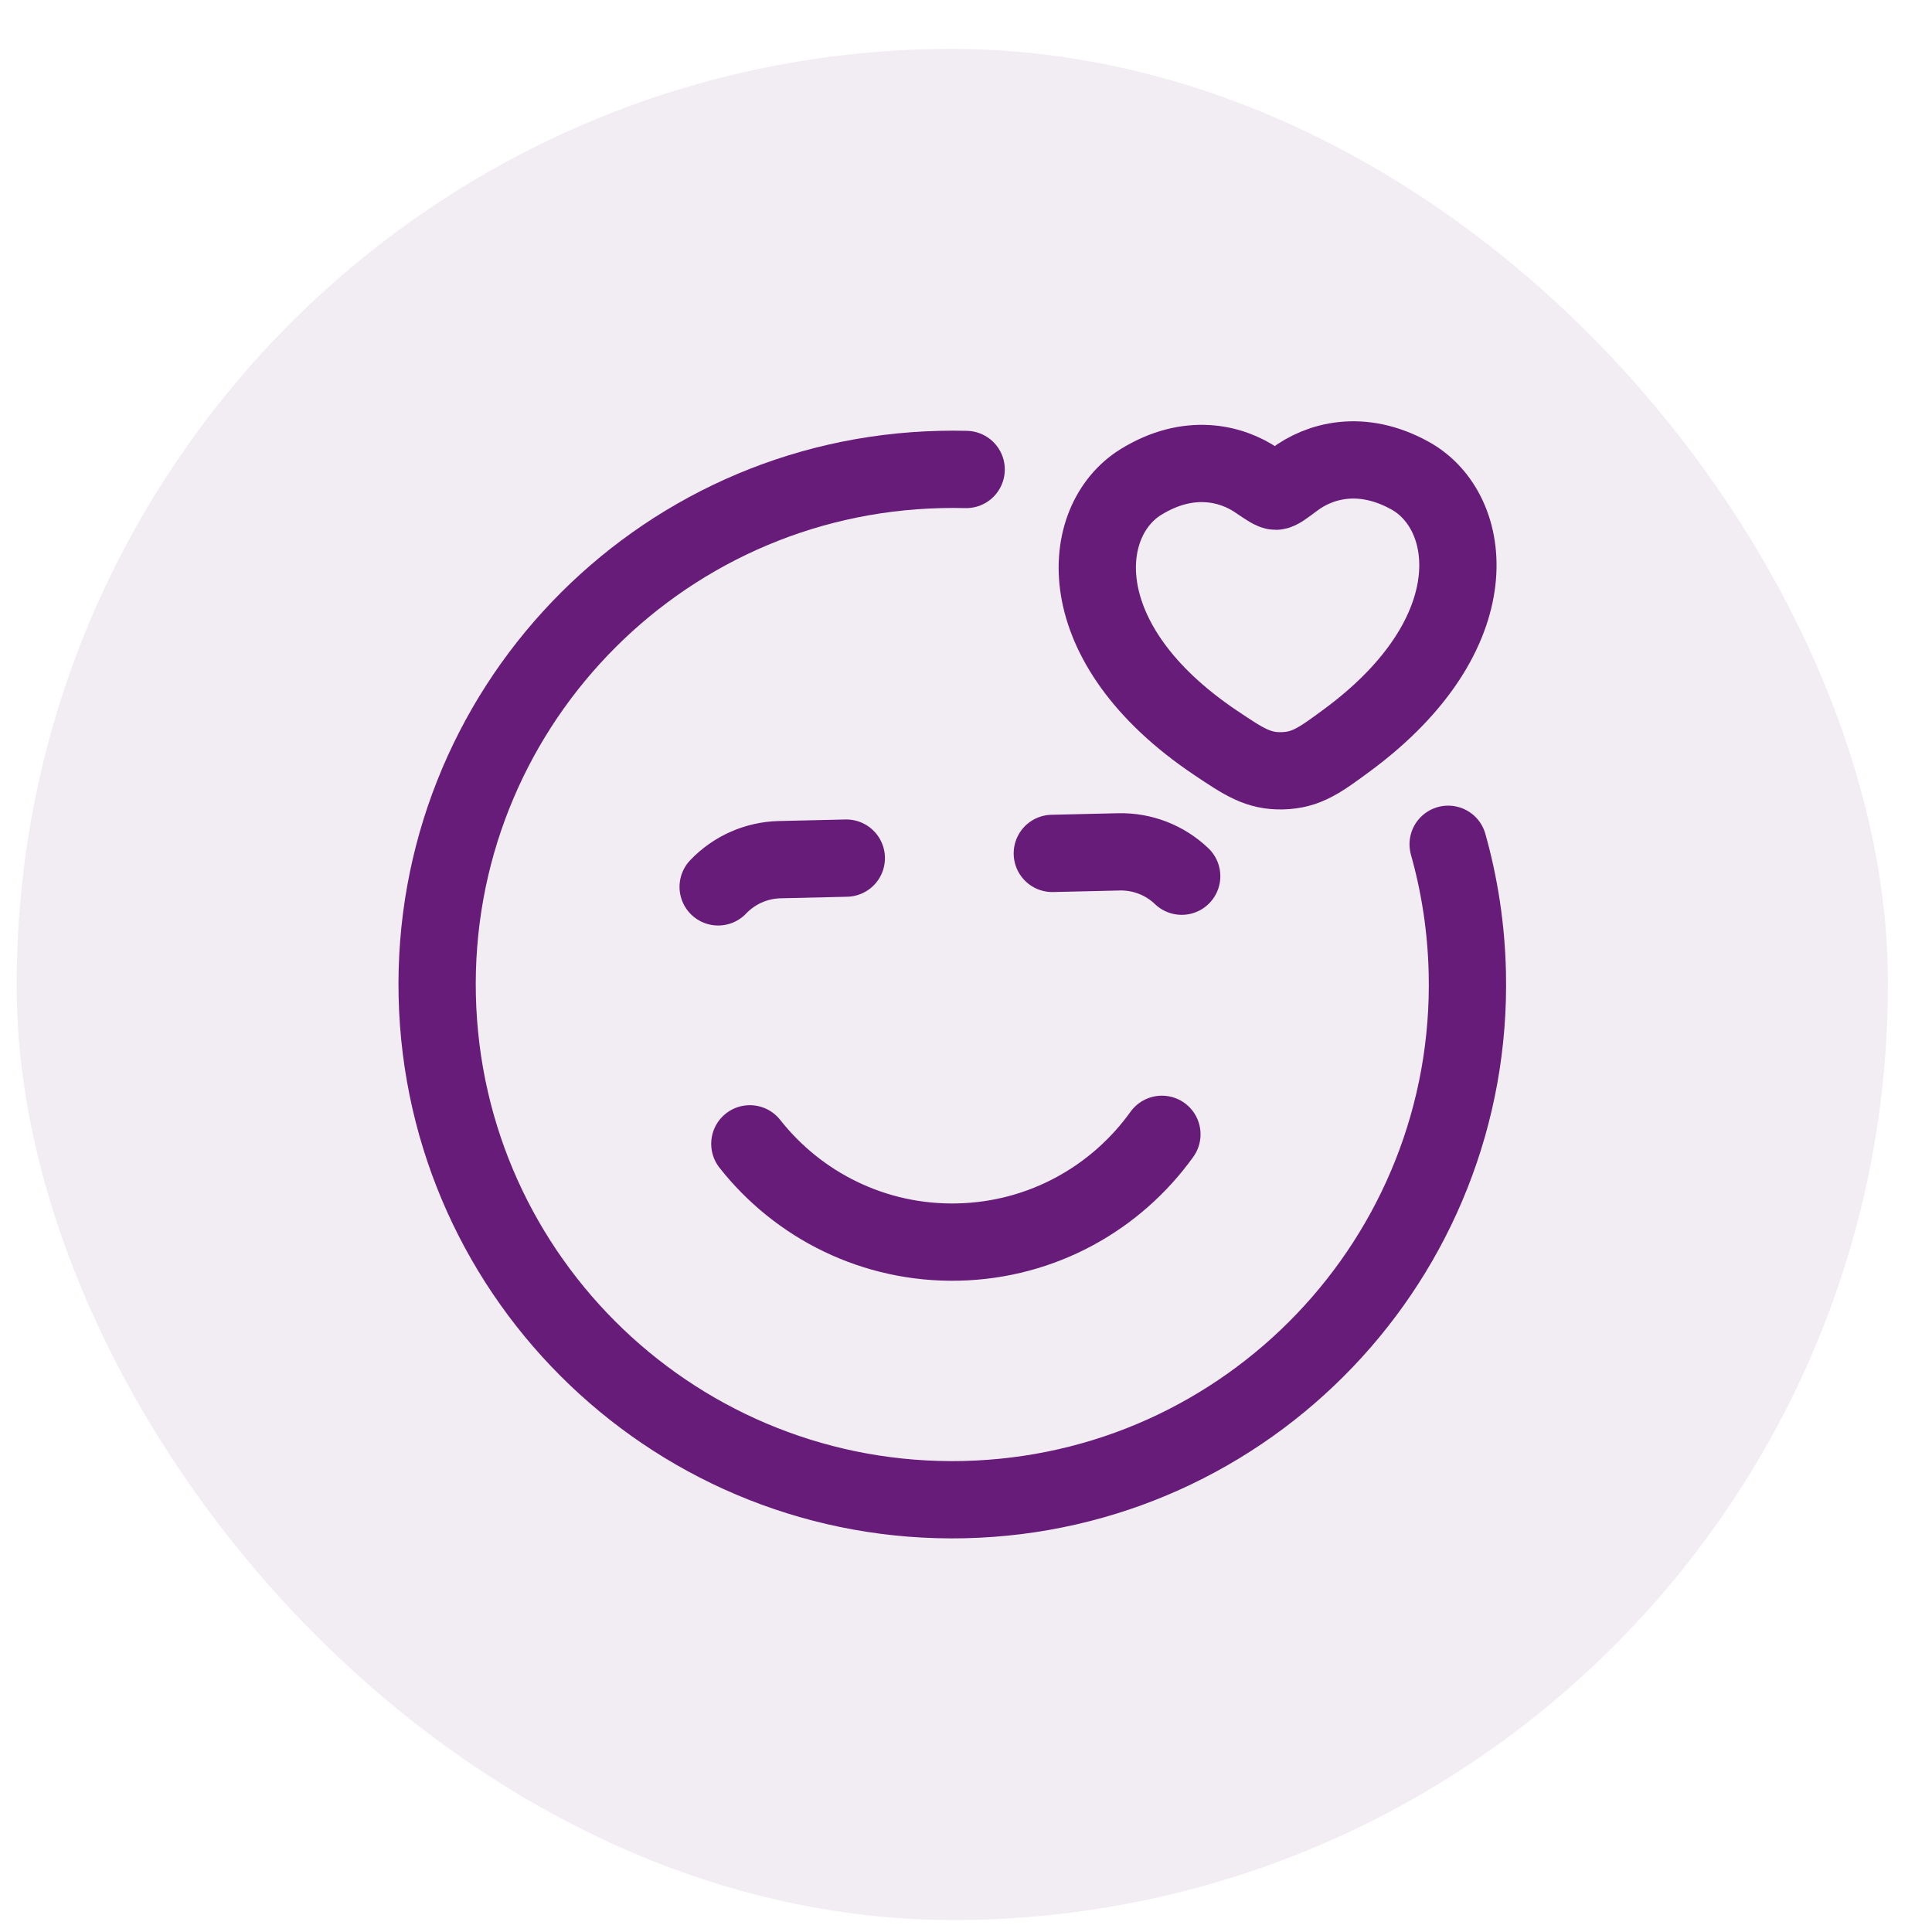 <svg width="25" height="25" viewBox="0 0 25 25" fill="none" xmlns="http://www.w3.org/2000/svg">
<rect x="0.1" y="0.75" width="24.213" height="24.213" rx="12.107" transform="rotate(-0.553 0.1 0.75)" fill="#A06DA3" fill-opacity="0.13"/>
<path d="M12.502 6.075C12.392 6.072 12.28 6.072 12.169 6.075C8.488 6.16 5.573 9.212 5.658 12.893C5.743 16.574 8.795 19.489 12.476 19.405C16.157 19.32 19.072 16.267 18.987 12.586C18.974 12.011 18.888 11.454 18.739 10.925" stroke="#661C78" stroke-linecap="round" stroke-linejoin="round"/>
<path d="M9.703 14.801C10.329 15.596 11.309 16.097 12.399 16.072C13.489 16.047 14.445 15.501 15.035 14.678" stroke="#661C78" stroke-linecap="round" stroke-linejoin="round"/>
<path d="M10.951 11.104L10.089 11.124C9.788 11.131 9.501 11.258 9.293 11.476M13.617 11.043L14.479 11.023C14.78 11.016 15.073 11.129 15.291 11.338" stroke="#661C78" stroke-linecap="round" stroke-linejoin="round"/>
<path d="M14.765 6.236C15.382 5.856 15.932 5.991 16.265 6.218C16.402 6.311 16.47 6.357 16.51 6.356C16.549 6.355 16.615 6.306 16.748 6.206C17.07 5.964 17.613 5.804 18.247 6.155C19.079 6.616 19.301 8.194 17.438 9.573C17.083 9.835 16.906 9.966 16.593 9.974C16.28 9.981 16.097 9.858 15.73 9.612C13.806 8.321 13.955 6.734 14.765 6.236Z" stroke="#661C78" stroke-linecap="round"/>
</svg>
